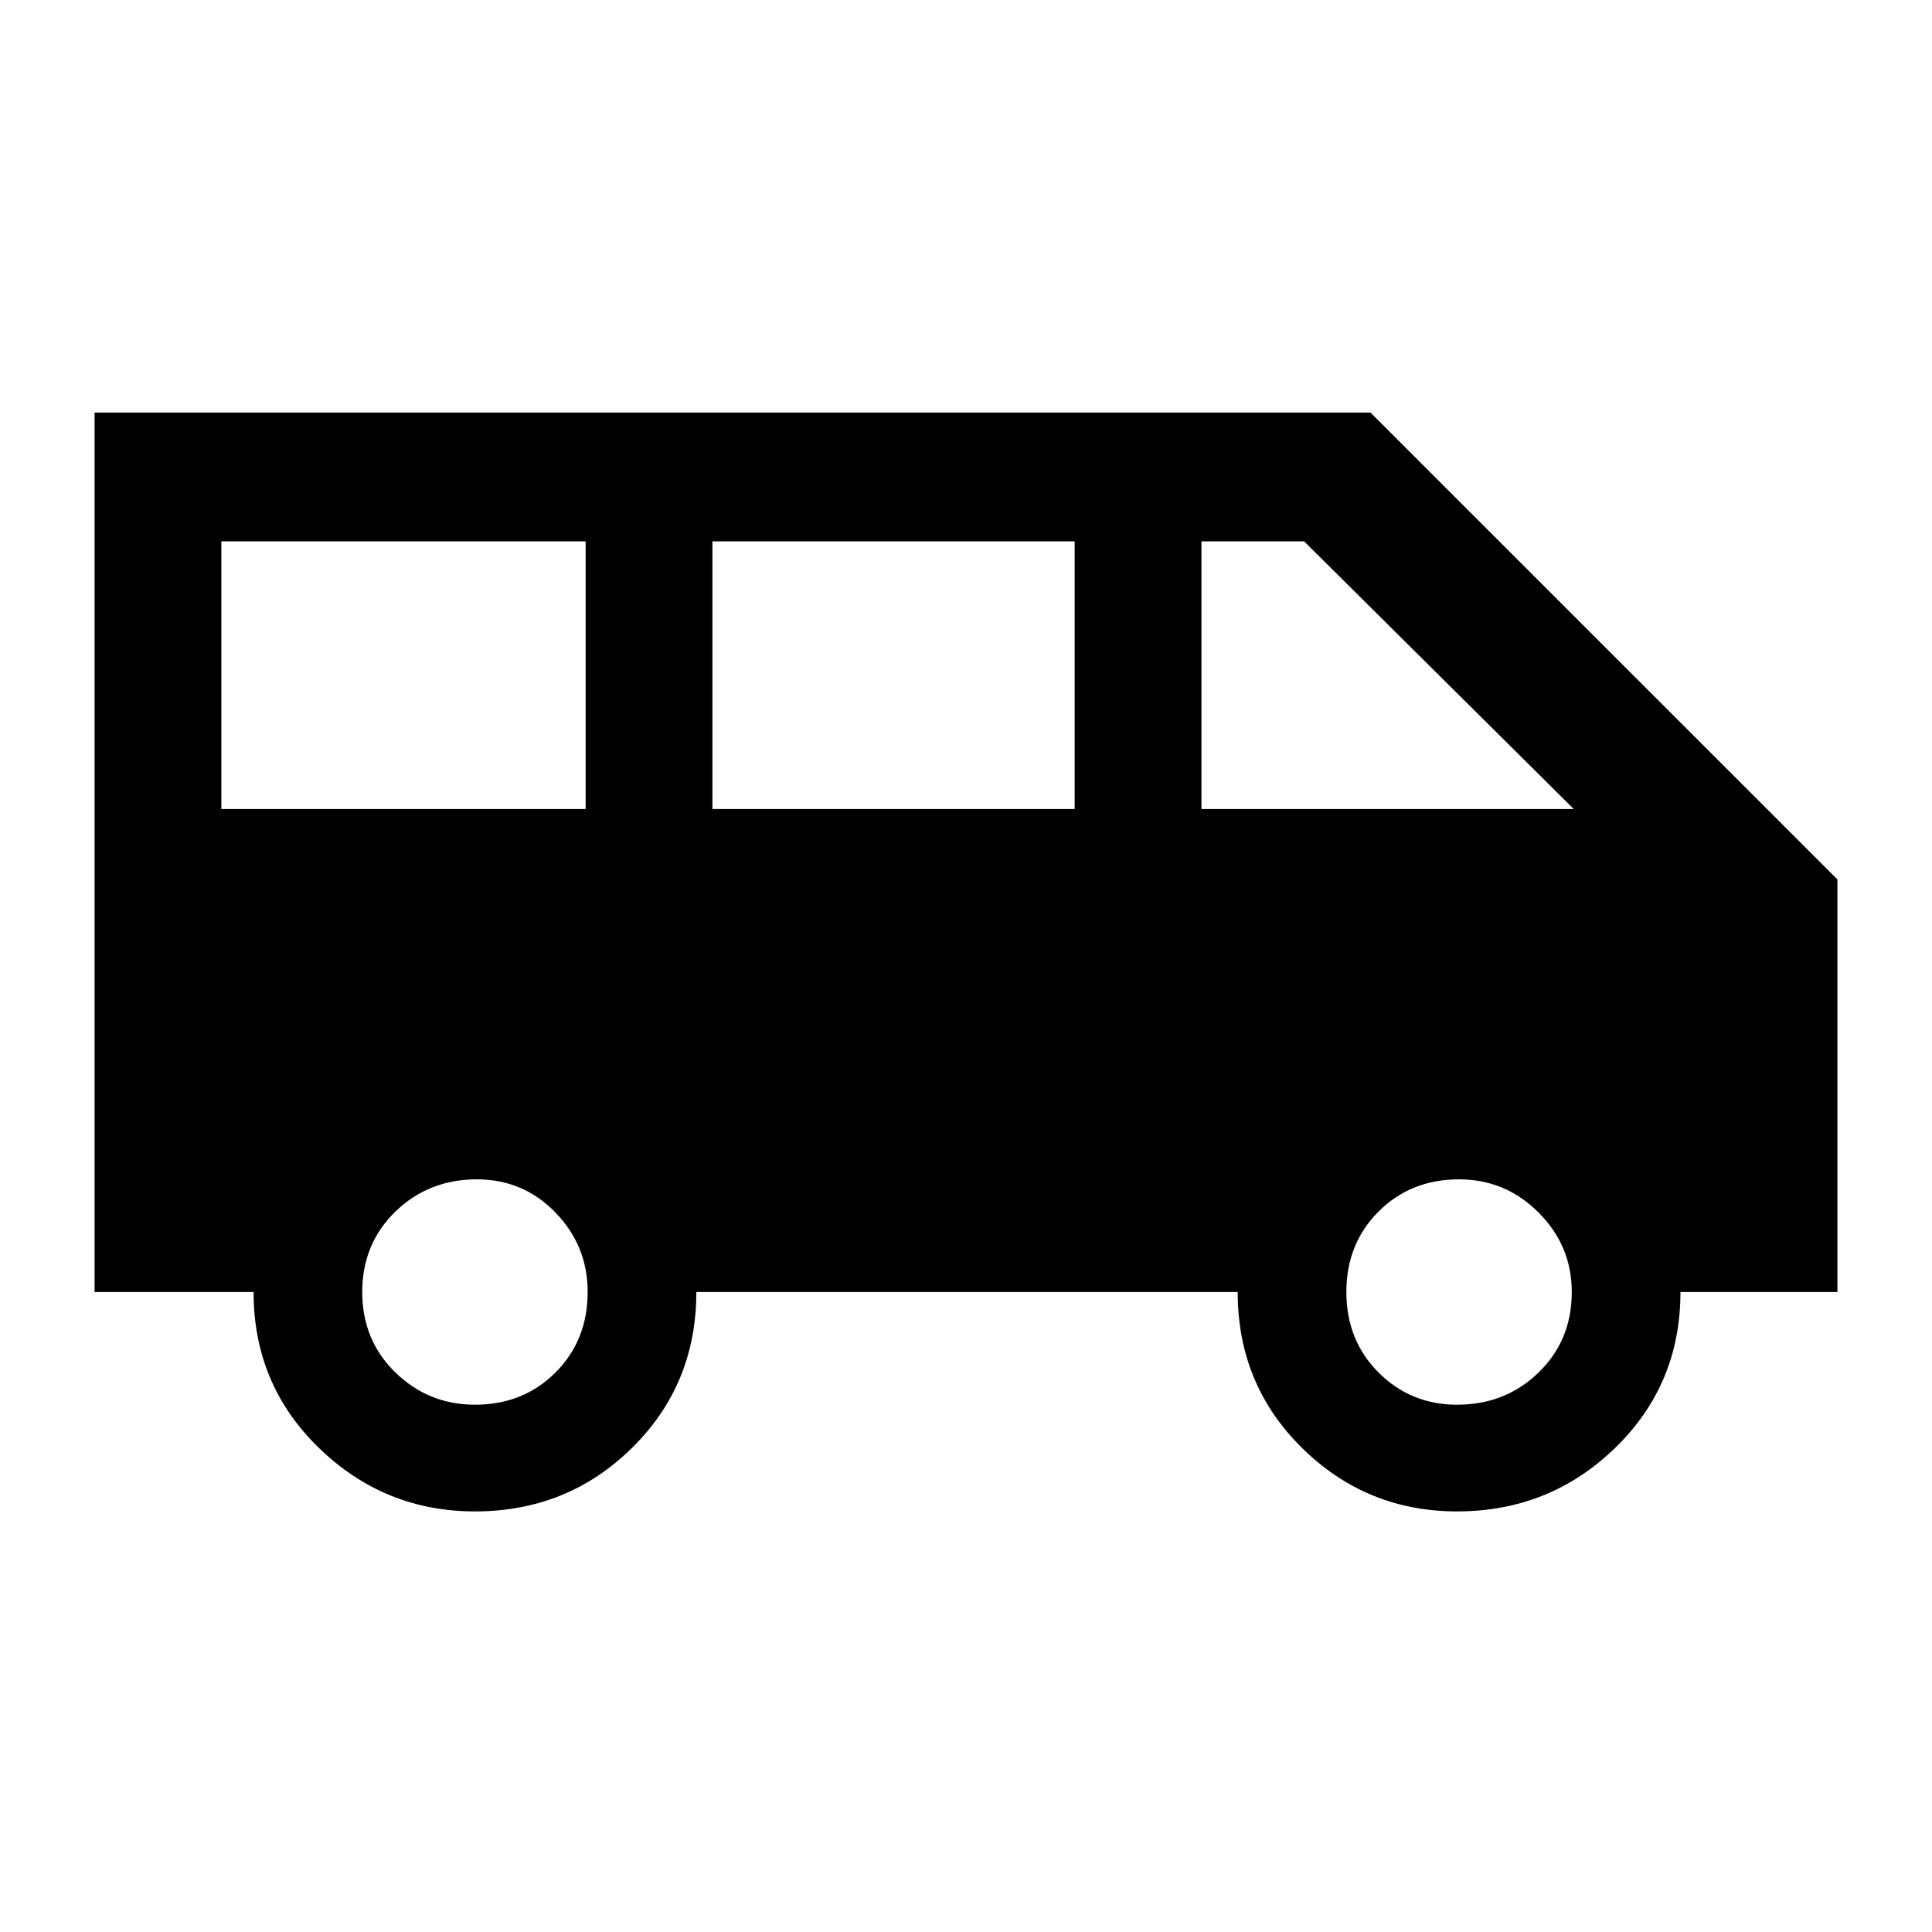 <svg xmlns="http://www.w3.org/2000/svg" height="40" width="40"><path d="M9.833 31.292q-1.875 0-3.229-1.313Q5.25 28.667 5.25 26.75H1.958V8.542h26.417l9.667 9.666v8.542h-3.25q0 1.917-1.354 3.229-1.355 1.313-3.271 1.313-1.875 0-3.209-1.313-1.333-1.312-1.333-3.229H14.417q0 1.917-1.334 3.229-1.333 1.313-3.25 1.313ZM24.875 16.75h7.708L27 11.208h-2.125Zm-10.125 0h7.5v-5.542h-7.5Zm-10.167 0h7.542v-5.542H4.583Zm5.25 12.333q1 0 1.667-.666.667-.667.667-1.667 0-.958-.667-1.646-.667-.687-1.625-.687-1 0-1.687.666-.688.667-.688 1.667t.688 1.667q.687.666 1.645.666Zm20.334 0q1 0 1.687-.666.688-.667.688-1.667 0-.958-.688-1.646-.687-.687-1.646-.687-1 0-1.666.666-.667.667-.667 1.667t.667 1.667q.666.666 1.625.666Z"/></svg>